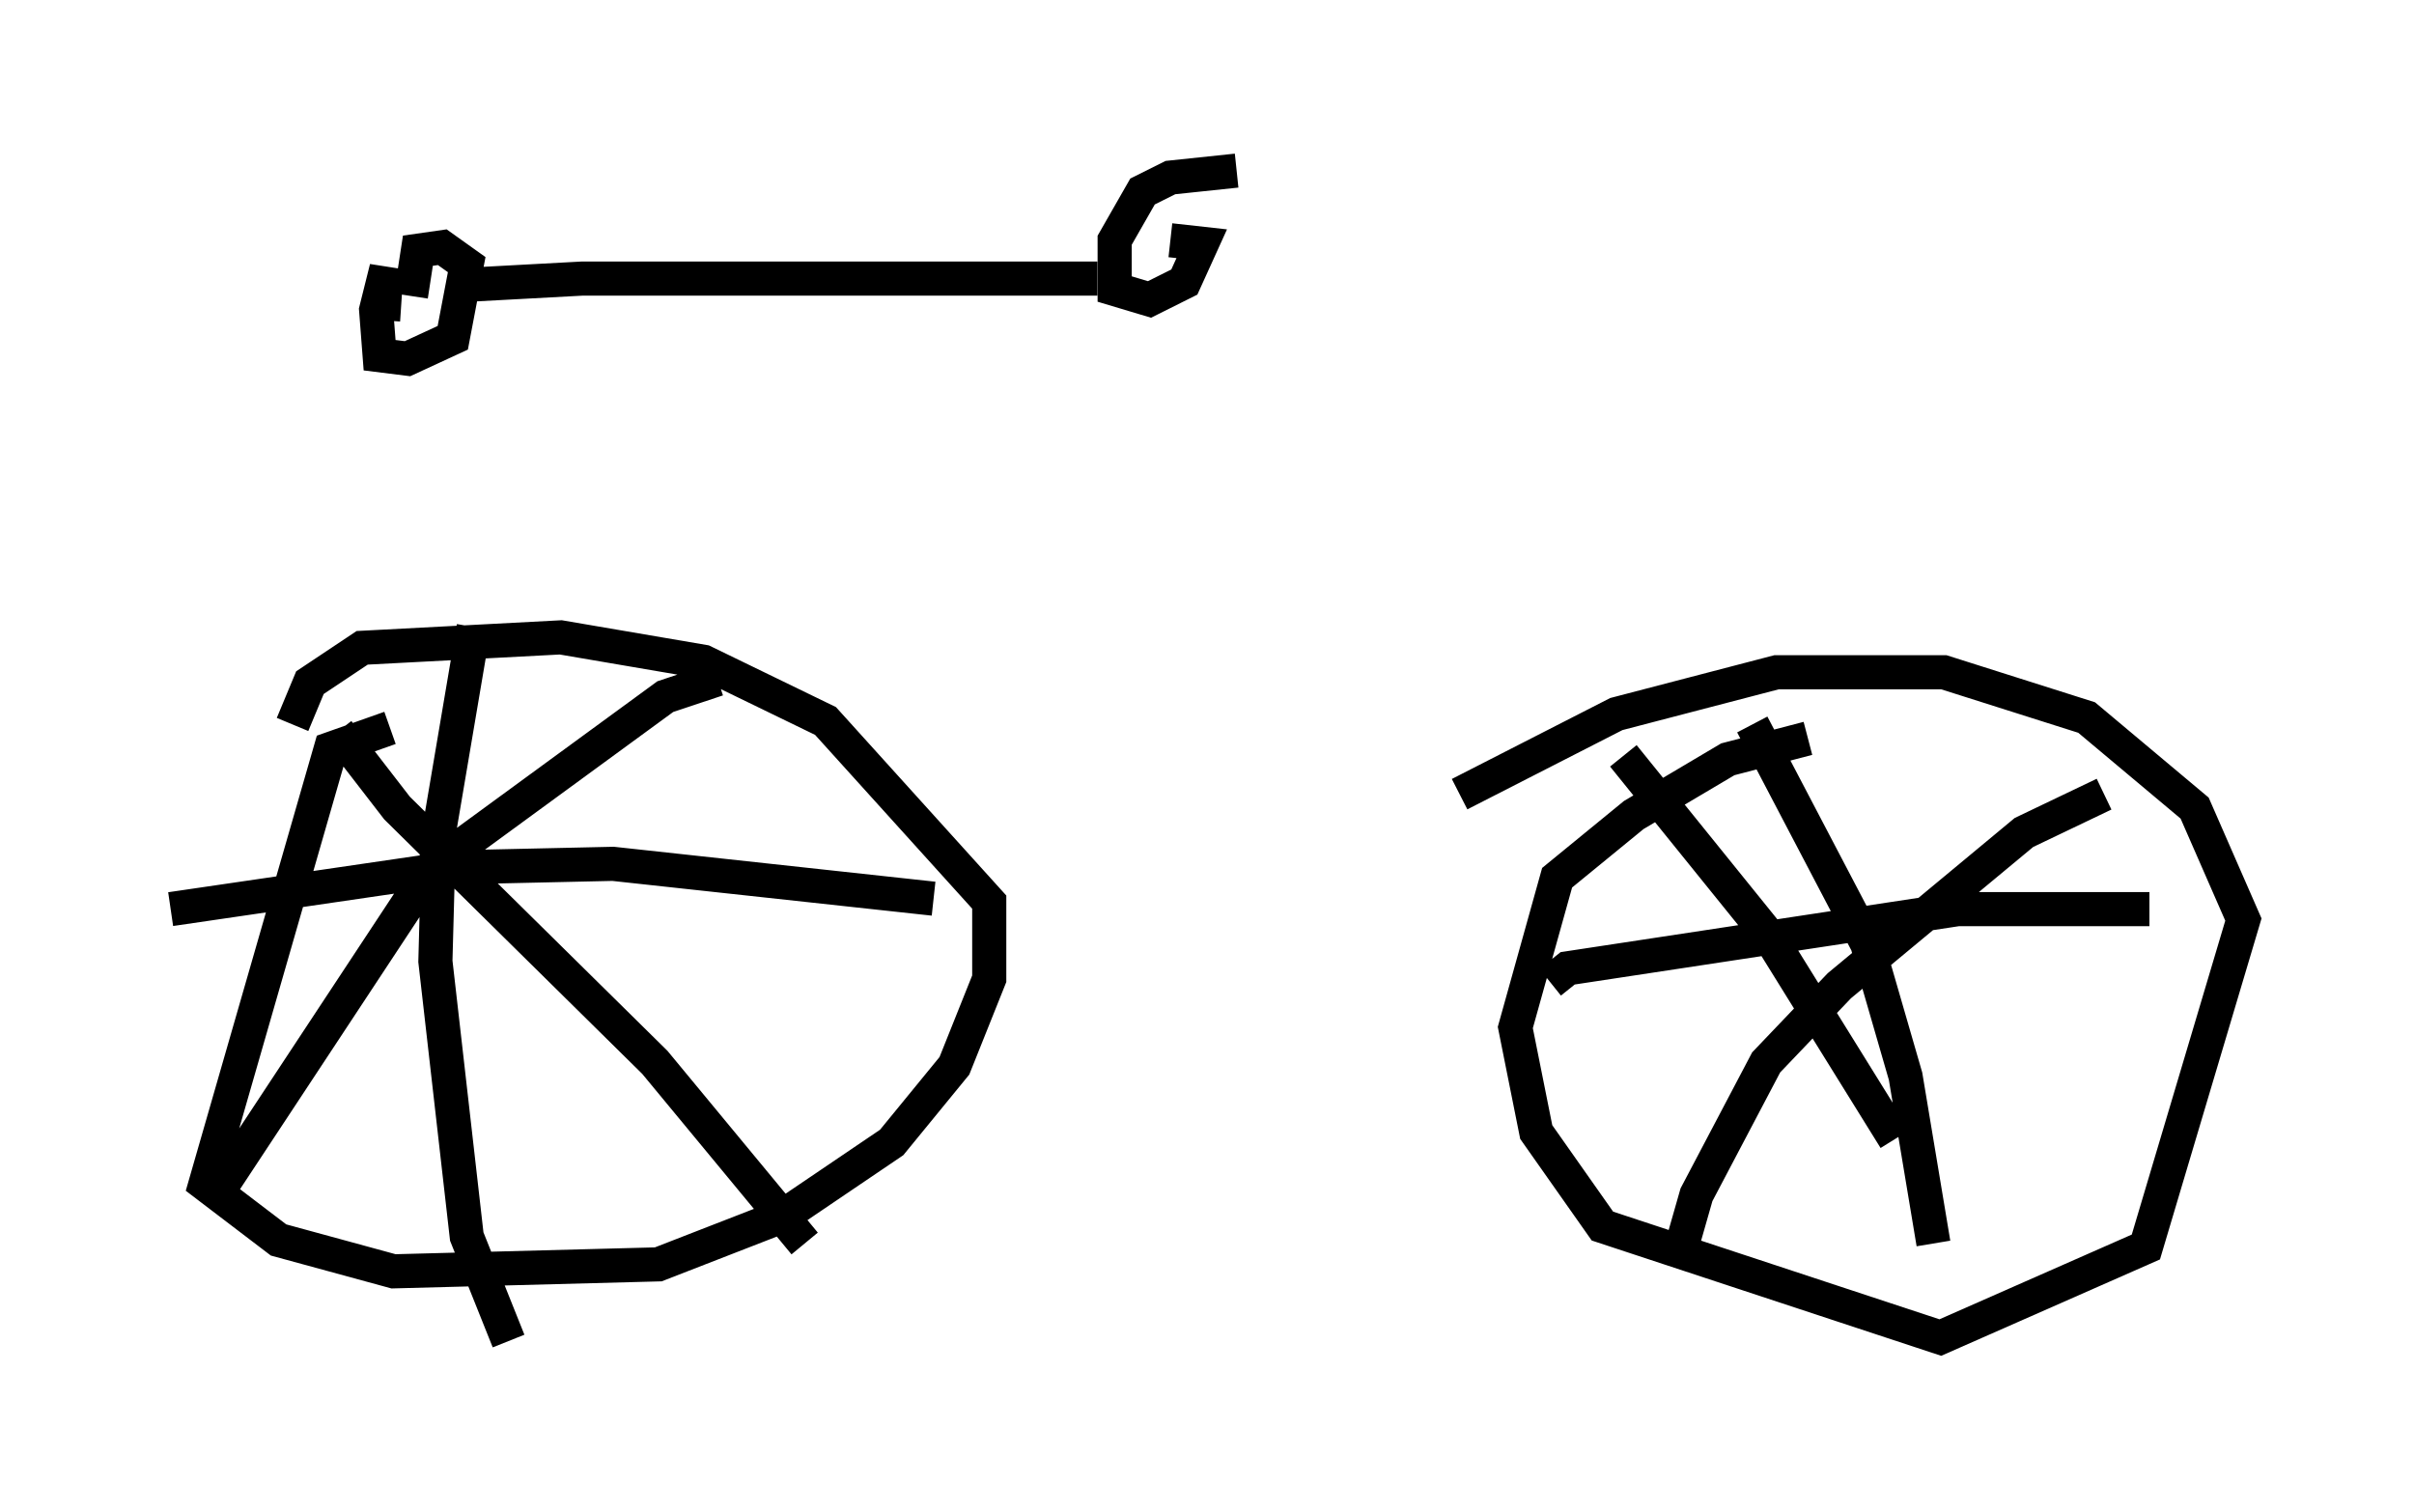 <?xml version="1.0" encoding="utf-8" ?>
<svg baseProfile="full" height="44.3" version="1.1" width="70.74" xmlns="http://www.w3.org/2000/svg" xmlns:ev="http://www.w3.org/2001/xml-events" xmlns:xlink="http://www.w3.org/1999/xlink"><defs /><rect fill="white" height="44.3" width="70.74" x="0" y="0" /><path d="M12.656, 8.675 m0.613, -0.306 l3.777, -0.204 15.109, 0.0 m4.083, -3.165 l-1.94, 0.204 -0.817, 0.408 l-0.817, 1.429 0.0, 1.429 l1.021, 0.306 1.021, -0.51 l0.51, -1.123 -0.919, -0.102 m-23.071, 2.348 l0.102, -1.531 -0.306, 1.225 l0.102, 1.327 0.817, 0.102 l1.327, -0.613 0.408, -2.144 l-0.715, -0.51 -0.715, 0.102 l-0.204, 1.327 m-0.613, 12.658 l-1.735, 0.613 -3.675, 12.761 l2.144, 1.633 3.369, 0.919 l7.758, -0.204 3.675, -1.429 l3.165, -2.144 1.838, -2.246 l1.021, -2.552 0.0, -2.246 l-4.798, -5.308 -3.573, -1.735 l-4.185, -0.715 -5.819, 0.306 l-1.531, 1.021 -0.51, 1.225 m44.407, 0.408 l-2.348, 0.613 -2.756, 1.633 l-2.246, 1.838 -1.225, 4.39 l0.613, 3.063 1.94, 2.756 l9.902, 3.267 6.023, -2.654 l2.858, -9.596 -1.429, -3.267 l-3.165, -2.654 -4.185, -1.327 l-4.9, 0.0 -4.696, 1.225 l-4.594, 2.348 m-21.744, -3.369 l-1.531, 0.51 -6.84, 5.002 l-6.329, 9.596 m3.573, -13.577 l1.735, 2.246 7.554, 7.452 l4.39, 5.308 m-9.698, -18.069 l-1.021, 6.023 -0.102, 3.777 l0.919, 8.065 1.225, 3.063 m-9.902, -12.658 l8.371, -1.225 4.594, -0.102 l9.392, 1.021 m34.3, -3.063 l-2.348, 1.123 -5.41, 4.492 l-2.144, 2.246 -2.042, 3.879 l-0.408, 1.429 m-1.735, -14.292 l4.288, 5.308 3.675, 5.921 m-4.185, -12.148 l3.369, 6.431 1.123, 3.879 l0.817, 4.9 m-11.229, -7.656 l0.51, -0.408 11.433, -1.735 l5.615, 0.0 " fill="none" stroke="black" stroke-width="1" /></svg>